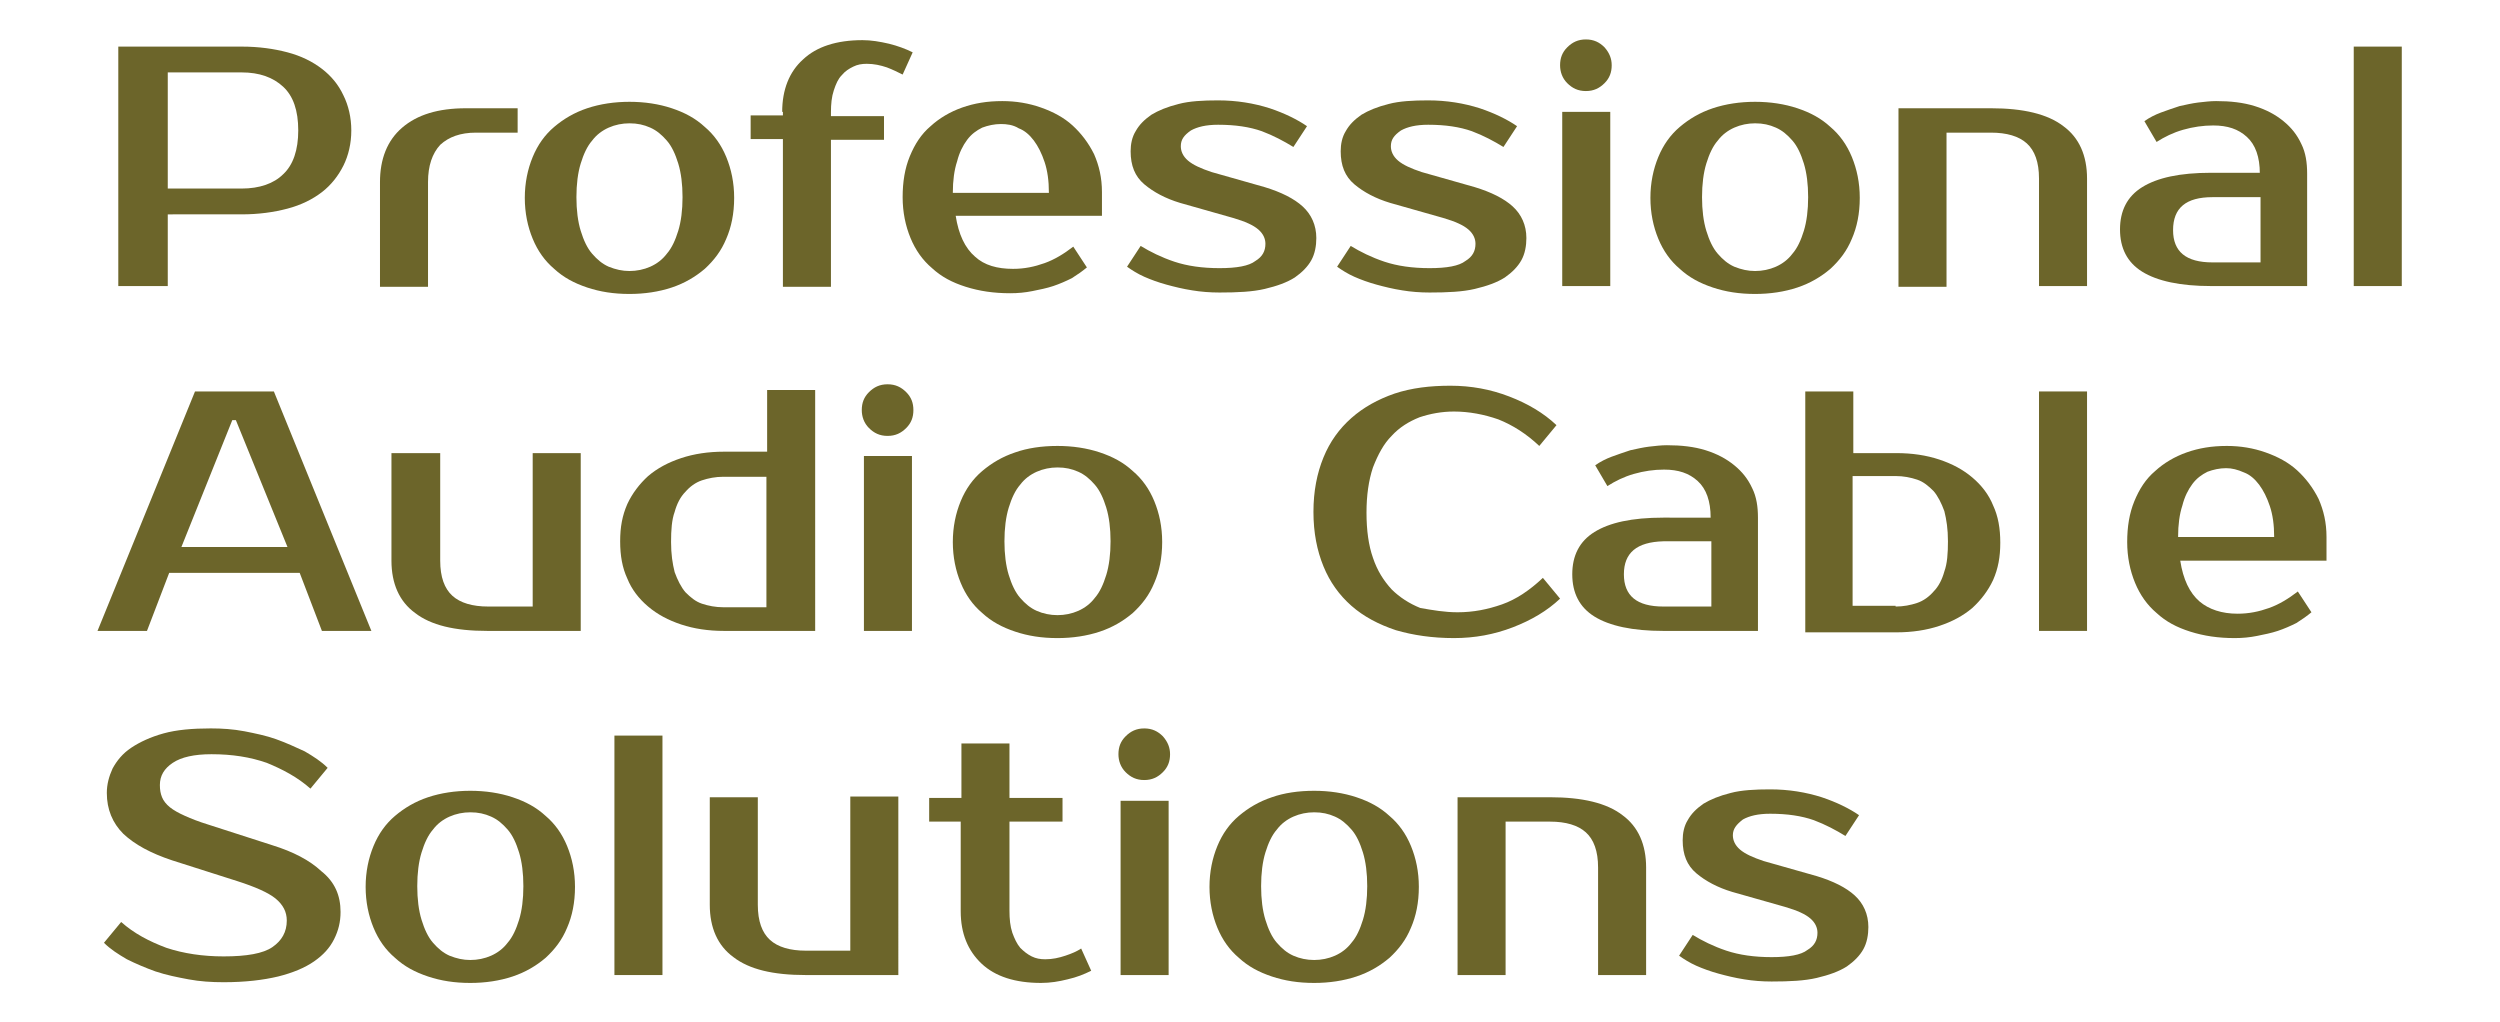 <?xml version="1.0" encoding="utf-8"?>
<!-- Generator: Adobe Illustrator 27.3.1, SVG Export Plug-In . SVG Version: 6.00 Build 0)  -->
<svg version="1.1" id="Layer_1" xmlns="http://www.w3.org/2000/svg" xmlns:xlink="http://www.w3.org/1999/xlink" x="0px" y="0px"
	 viewBox="0 0 348.7 142.6" style="enable-background:new 0 0 348.7 142.6;" xml:space="preserve">
<style type="text/css">
	.st0{enable-background:new    ;}
	.st1{fill:#6C652A;}
</style>
<g class="st0">
	<path class="st1" d="M33.7,6.5c2.4,0,4.5,0.3,6.4,0.8c1.9,0.5,3.5,1.3,4.8,2.3c1.3,1,2.3,2.2,3,3.7c0.7,1.4,1.1,3.1,1.1,4.9
		c0,1.8-0.4,3.5-1.1,4.9c-0.7,1.4-1.7,2.7-3,3.7c-1.3,1-2.9,1.8-4.8,2.3c-1.9,0.5-4,0.8-6.4,0.8H23.4v10h-6.9V6.5H33.7z M23.4,10.1
		v16.2h10.3c2.5,0,4.5-0.7,5.8-2c1.4-1.3,2.1-3.4,2.1-6.1c0-2.8-0.7-4.8-2.1-6.1c-1.4-1.3-3.3-2-5.8-2H23.4z"/>
	<path class="st1" d="M72.1,18.5h-5.7c-2.2,0-3.8,0.6-5,1.7c-1.1,1.2-1.7,2.9-1.7,5.2v14.6H53V25.4c0-3.2,1-5.8,3.1-7.6
		c2.1-1.8,5-2.7,8.9-2.7h7.2V18.5z"/>
	<path class="st1" d="M87.8,14.2c2.1,0,4.1,0.3,5.9,0.9c1.8,0.6,3.3,1.4,4.6,2.6c1.3,1.1,2.3,2.5,3,4.2c0.7,1.7,1.1,3.6,1.1,5.7
		c0,2.2-0.4,4.1-1.1,5.7c-0.7,1.7-1.7,3-3,4.2c-1.3,1.1-2.8,2-4.6,2.6c-1.8,0.6-3.8,0.9-5.9,0.9c-2.2,0-4.1-0.3-5.9-0.9
		c-1.8-0.6-3.3-1.4-4.6-2.6c-1.3-1.1-2.3-2.5-3-4.2c-0.7-1.7-1.1-3.6-1.1-5.7c0-2.1,0.4-4,1.1-5.7c0.7-1.7,1.7-3.1,3-4.2
		c1.3-1.1,2.8-2,4.6-2.6C83.7,14.5,85.7,14.2,87.8,14.2z M87.8,37.8c1,0,2-0.2,2.9-0.6c0.9-0.4,1.7-1,2.3-1.8
		c0.7-0.8,1.2-1.9,1.6-3.2c0.4-1.3,0.6-2.9,0.6-4.7c0-1.8-0.2-3.4-0.6-4.7c-0.4-1.3-0.9-2.4-1.6-3.2c-0.7-0.8-1.4-1.4-2.3-1.8
		c-0.9-0.4-1.8-0.6-2.9-0.6c-1,0-2,0.2-2.9,0.6c-0.9,0.4-1.7,1-2.3,1.8c-0.7,0.8-1.2,1.9-1.6,3.2c-0.4,1.3-0.6,2.9-0.6,4.7
		c0,1.8,0.2,3.4,0.6,4.7c0.4,1.3,0.9,2.4,1.6,3.2c0.7,0.8,1.4,1.4,2.3,1.8C85.9,37.6,86.8,37.8,87.8,37.8z"/>
	<path class="st1" d="M109.1,15.6c0-3.1,1-5.6,2.9-7.3c1.9-1.8,4.7-2.7,8.3-2.7c1.2,0,2.4,0.2,3.7,0.5c1.2,0.3,2.3,0.7,3.3,1.2
		l-1.4,3.1c-0.6-0.3-1.4-0.7-2.2-1c-0.9-0.3-1.8-0.5-2.8-0.5c-0.7,0-1.3,0.1-1.9,0.4c-0.6,0.3-1.1,0.6-1.6,1.2
		c-0.5,0.5-0.8,1.2-1.1,2.1c-0.3,0.9-0.4,1.9-0.4,3.1v0.5h7.4v3.3h-7.4v20.5h-6.7V19.4h-4.5v-3.3h4.5V15.6z"/>
	<path class="st1" d="M141.3,37.5c1.6,0,3-0.3,4.4-0.8c1.4-0.5,2.7-1.3,4-2.3l1.9,2.9c-0.6,0.5-1.3,1-2.1,1.5
		c-0.8,0.4-1.7,0.8-2.6,1.1c-0.9,0.3-1.9,0.5-2.9,0.7c-1,0.2-2,0.3-3.1,0.3c-2.3,0-4.3-0.3-6.2-0.9c-1.9-0.6-3.4-1.4-4.7-2.6
		c-1.3-1.1-2.3-2.5-3-4.2c-0.7-1.7-1.1-3.6-1.1-5.7c0-2.1,0.3-4,1-5.7c0.7-1.7,1.6-3.1,2.9-4.2c1.2-1.1,2.7-2,4.4-2.6
		c1.7-0.6,3.5-0.9,5.6-0.9c1.9,0,3.7,0.3,5.4,0.9c1.7,0.6,3.2,1.4,4.4,2.5c1.2,1.1,2.2,2.4,3,4c0.7,1.6,1.1,3.3,1.1,5.3v3.3h-20.4
		c0.4,2.6,1.3,4.5,2.7,5.7C137.3,37,139.1,37.5,141.3,37.5z M139.6,17.3c-0.9,0-1.8,0.2-2.6,0.5c-0.8,0.4-1.5,0.9-2.1,1.7
		c-0.6,0.8-1.1,1.8-1.4,3c-0.4,1.2-0.6,2.7-0.6,4.4h13.4c0-1.7-0.2-3.1-0.6-4.3c-0.4-1.2-0.9-2.2-1.5-3c-0.6-0.8-1.3-1.4-2.1-1.7
		C141.3,17.4,140.4,17.3,139.6,17.3z"/>
	<path class="st1" d="M164.7,20.4c0,0.7,0.3,1.4,1,2c0.7,0.6,1.8,1.1,3.3,1.6l7.4,2.1c2.3,0.7,4.1,1.6,5.3,2.7
		c1.2,1.1,1.9,2.6,1.9,4.4c0,1.1-0.2,2.2-0.7,3.1c-0.5,0.9-1.3,1.7-2.3,2.4c-1.1,0.7-2.5,1.2-4.2,1.6c-1.7,0.4-3.8,0.5-6.3,0.5
		c-1.3,0-2.6-0.1-3.8-0.3c-1.3-0.2-2.5-0.5-3.6-0.8c-1.1-0.3-2.2-0.7-3.1-1.1c-0.9-0.4-1.7-0.9-2.4-1.4l1.9-2.9
		c1.3,0.8,2.9,1.6,4.7,2.2c1.8,0.6,3.9,0.9,6.3,0.9s4.1-0.3,5-1c1-0.6,1.4-1.4,1.4-2.4c0-0.7-0.3-1.4-1-2c-0.7-0.6-1.8-1.1-3.5-1.6
		l-7.4-2.1c-2-0.6-3.7-1.5-5-2.6c-1.3-1.1-1.9-2.6-1.9-4.6c0-1,0.2-2,0.7-2.8c0.5-0.9,1.2-1.6,2.2-2.3c1-0.6,2.2-1.1,3.8-1.5
		c1.5-0.4,3.4-0.5,5.5-0.5c2.6,0,5,0.4,7.2,1.1c2.1,0.7,3.9,1.6,5.2,2.5l-1.9,2.9c-1.3-0.8-2.8-1.6-4.4-2.2
		c-1.7-0.6-3.7-0.9-6.1-0.9c-1.7,0-2.9,0.3-3.8,0.8C165.1,18.9,164.7,19.5,164.7,20.4z"/>
	<path class="st1" d="M194,20.4c0,0.7,0.3,1.4,1,2c0.7,0.6,1.8,1.1,3.3,1.6l7.4,2.1c2.3,0.7,4.1,1.6,5.3,2.7
		c1.2,1.1,1.9,2.6,1.9,4.4c0,1.1-0.2,2.2-0.7,3.1c-0.5,0.9-1.3,1.7-2.3,2.4c-1.1,0.7-2.5,1.2-4.2,1.6c-1.7,0.4-3.8,0.5-6.3,0.5
		c-1.3,0-2.6-0.1-3.8-0.3c-1.3-0.2-2.5-0.5-3.6-0.8c-1.1-0.3-2.2-0.7-3.1-1.1c-0.9-0.4-1.7-0.9-2.4-1.4l1.9-2.9
		c1.3,0.8,2.9,1.6,4.7,2.2c1.8,0.6,3.9,0.9,6.3,0.9c2.4,0,4.1-0.3,5-1c1-0.6,1.4-1.4,1.4-2.4c0-0.7-0.3-1.4-1-2
		c-0.7-0.6-1.8-1.1-3.5-1.6l-7.4-2.1c-2-0.6-3.7-1.5-5-2.6c-1.3-1.1-1.9-2.6-1.9-4.6c0-1,0.2-2,0.7-2.8c0.5-0.9,1.2-1.6,2.2-2.3
		c1-0.6,2.2-1.1,3.8-1.5c1.5-0.4,3.4-0.5,5.5-0.5c2.6,0,5,0.4,7.2,1.1c2.1,0.7,3.9,1.6,5.2,2.5l-1.9,2.9c-1.3-0.8-2.8-1.6-4.4-2.2
		c-1.7-0.6-3.7-0.9-6.1-0.9c-1.7,0-2.9,0.3-3.8,0.8C194.4,18.9,194,19.5,194,20.4z"/>
	<path class="st1" d="M224.8,9.1c0,1-0.3,1.8-1,2.5c-0.7,0.7-1.5,1.1-2.6,1.1c-1.1,0-1.9-0.4-2.6-1.1c-0.7-0.7-1-1.6-1-2.5
		c0-1,0.3-1.8,1-2.5c0.7-0.7,1.5-1.1,2.6-1.1c1.1,0,1.9,0.4,2.6,1.1C224.5,7.4,224.8,8.2,224.8,9.1z M224.6,39.9h-6.7V15.6h6.7V39.9
		z"/>
	<path class="st1" d="M244.8,14.2c2.1,0,4.1,0.3,5.9,0.9c1.8,0.6,3.3,1.4,4.6,2.6c1.3,1.1,2.3,2.5,3,4.2c0.7,1.7,1.1,3.6,1.1,5.7
		c0,2.2-0.4,4.1-1.1,5.7c-0.7,1.7-1.7,3-3,4.2c-1.3,1.1-2.8,2-4.6,2.6c-1.8,0.6-3.8,0.9-5.9,0.9c-2.2,0-4.1-0.3-5.9-0.9
		c-1.8-0.6-3.3-1.4-4.6-2.6c-1.3-1.1-2.3-2.5-3-4.2c-0.7-1.7-1.1-3.6-1.1-5.7c0-2.1,0.4-4,1.1-5.7c0.7-1.7,1.7-3.1,3-4.2
		c1.3-1.1,2.8-2,4.6-2.6C240.7,14.5,242.7,14.2,244.8,14.2z M244.8,37.8c1,0,2-0.2,2.9-0.6c0.9-0.4,1.7-1,2.3-1.8
		c0.7-0.8,1.2-1.9,1.6-3.2c0.4-1.3,0.6-2.9,0.6-4.7c0-1.8-0.2-3.4-0.6-4.7c-0.4-1.3-0.9-2.4-1.6-3.2c-0.7-0.8-1.4-1.4-2.3-1.8
		c-0.9-0.4-1.8-0.6-2.9-0.6c-1,0-2,0.2-2.9,0.6c-0.9,0.4-1.7,1-2.3,1.8c-0.7,0.8-1.2,1.9-1.6,3.2c-0.4,1.3-0.6,2.9-0.6,4.7
		c0,1.8,0.2,3.4,0.6,4.7c0.4,1.3,0.9,2.4,1.6,3.2c0.7,0.8,1.4,1.4,2.3,1.8C242.9,37.6,243.8,37.8,244.8,37.8z"/>
	<path class="st1" d="M291.1,39.9h-6.7v-15c0-2.3-0.6-3.9-1.7-4.9c-1.1-1-2.8-1.5-5-1.5h-6.2v21.5h-6.7V15.1h12.9
		c4.5,0,7.9,0.8,10.1,2.5c2.2,1.6,3.3,4.1,3.3,7.3V39.9z"/>
	<path class="st1" d="M315.2,24.2c0-2.3-0.6-4-1.8-5.1c-1.2-1.1-2.7-1.6-4.7-1.6c-1.4,0-2.8,0.2-4.2,0.6c-1.4,0.4-2.6,1-3.7,1.7
		l-1.7-2.9c0.7-0.5,1.5-0.9,2.3-1.2c0.8-0.3,1.7-0.6,2.6-0.9c0.9-0.2,1.8-0.4,2.6-0.5c0.9-0.1,1.7-0.2,2.5-0.2c2,0,3.8,0.2,5.4,0.7
		c1.6,0.5,2.9,1.2,4,2.1c1.1,0.9,1.9,1.9,2.5,3.2c0.6,1.2,0.8,2.6,0.8,4.1v15.7h-13.4c-4.3,0-7.5-0.7-9.6-2
		c-2.1-1.3-3.1-3.3-3.1-5.9c0-2.6,1-4.6,3.1-5.9c2.1-1.3,5.2-2,9.6-2H315.2z M303.1,32.1c0,3,1.8,4.5,5.5,4.5h6.7v-9.1h-6.7
		C304.9,27.5,303.1,29,303.1,32.1z"/>
	<path class="st1" d="M335,39.9h-6.7V6.5h6.7V39.9z"/>
</g>
<g class="st0">
	<path class="st1" d="M38.2,54.6L51.8,88h-6.9l-3.1-8.1H23.6L20.5,88h-6.9l13.6-33.4H38.2z M25.3,76.3h14.8l-7.2-17.7h-0.5
		L25.3,76.3z"/>
	<path class="st1" d="M54.7,63.2h6.7v15c0,2.3,0.6,3.9,1.7,4.9c1.1,1,2.8,1.5,5,1.5h6.2V63.2h6.7V88H68c-4.6,0-7.9-0.8-10.1-2.5
		c-2.2-1.6-3.3-4.1-3.3-7.3V63.2z"/>
	<path class="st1" d="M101,88c-2.2,0-4.2-0.3-6-0.9c-1.8-0.6-3.3-1.4-4.6-2.5c-1.3-1.1-2.3-2.4-2.9-3.9c-0.7-1.5-1-3.2-1-5.2
		s0.3-3.6,1-5.2c0.7-1.5,1.7-2.8,2.9-3.9c1.3-1.1,2.8-1.9,4.6-2.5c1.8-0.6,3.8-0.9,6-0.9h6v-8.6h6.7V88H101z M106.9,84.6V66.5h-6
		c-1.1,0-2.1,0.2-3,0.5c-0.9,0.3-1.7,0.9-2.3,1.6c-0.7,0.7-1.2,1.7-1.5,2.8c-0.4,1.1-0.5,2.5-0.5,4.2s0.2,3,0.5,4.2
		c0.4,1.1,0.9,2.1,1.5,2.8c0.7,0.7,1.4,1.3,2.3,1.6c0.9,0.3,1.9,0.5,3,0.5H106.9z"/>
	<path class="st1" d="M127.4,57.2c0,1-0.3,1.8-1,2.5c-0.7,0.7-1.5,1.1-2.6,1.1c-1.1,0-1.9-0.4-2.6-1.1c-0.7-0.7-1-1.6-1-2.5
		c0-1,0.3-1.8,1-2.5c0.7-0.7,1.5-1.1,2.6-1.1c1.1,0,1.9,0.4,2.6,1.1C127.1,55.4,127.4,56.2,127.4,57.2z M127.2,88h-6.7V63.6h6.7V88z
		"/>
	<path class="st1" d="M147.5,62.2c2.1,0,4.1,0.3,5.9,0.9c1.8,0.6,3.3,1.4,4.6,2.6c1.3,1.1,2.3,2.5,3,4.2c0.7,1.7,1.1,3.6,1.1,5.7
		c0,2.2-0.4,4.1-1.1,5.7c-0.7,1.7-1.7,3-3,4.2c-1.3,1.1-2.8,2-4.6,2.6c-1.8,0.6-3.8,0.9-5.9,0.9c-2.2,0-4.1-0.3-5.9-0.9
		c-1.8-0.6-3.3-1.4-4.6-2.6c-1.3-1.1-2.3-2.5-3-4.2c-0.7-1.7-1.1-3.6-1.1-5.7c0-2.1,0.4-4,1.1-5.7c0.7-1.7,1.7-3.1,3-4.2
		c1.3-1.1,2.8-2,4.6-2.6C143.3,62.5,145.3,62.2,147.5,62.2z M147.5,85.8c1,0,2-0.2,2.9-0.6c0.9-0.4,1.7-1,2.3-1.8
		c0.7-0.8,1.2-1.9,1.6-3.2c0.4-1.3,0.6-2.9,0.6-4.7c0-1.8-0.2-3.4-0.6-4.7c-0.4-1.3-0.9-2.4-1.6-3.2c-0.7-0.8-1.4-1.4-2.3-1.8
		c-0.9-0.4-1.8-0.6-2.9-0.6c-1,0-2,0.2-2.9,0.6c-0.9,0.4-1.7,1-2.3,1.8c-0.7,0.8-1.2,1.9-1.6,3.2c-0.4,1.3-0.6,2.9-0.6,4.7
		c0,1.8,0.2,3.4,0.6,4.7c0.4,1.3,0.9,2.4,1.6,3.2c0.7,0.8,1.4,1.4,2.3,1.8C145.5,85.6,146.5,85.8,147.5,85.8z"/>
	<path class="st1" d="M203.3,85.4c2.2,0,4.2-0.4,6.2-1.1c2-0.7,3.9-2,5.7-3.7l2.4,2.9c-1.8,1.7-4,3-6.6,4c-2.6,1-5.3,1.5-8.2,1.5
		c-3,0-5.7-0.4-8.1-1.1c-2.4-0.8-4.5-1.9-6.2-3.4c-1.7-1.5-3-3.3-3.9-5.5c-0.9-2.2-1.4-4.7-1.4-7.6s0.5-5.4,1.4-7.6
		c0.9-2.2,2.2-4,3.9-5.5c1.7-1.5,3.7-2.6,6-3.4c2.4-0.8,5-1.1,7.8-1.1c2.9,0,5.6,0.5,8.2,1.5c2.6,1,4.8,2.3,6.6,4l-2.4,2.9
		c-1.8-1.7-3.7-2.9-5.7-3.7c-2-0.7-4.1-1.1-6.2-1.1c-1.7,0-3.3,0.3-4.8,0.8c-1.5,0.6-2.8,1.4-3.9,2.6c-1.1,1.1-1.9,2.6-2.6,4.4
		c-0.6,1.8-0.9,3.9-0.9,6.3c0,2.5,0.3,4.6,0.9,6.3c0.6,1.8,1.5,3.2,2.6,4.4c1.1,1.1,2.5,2,4,2.6C199.8,85.1,201.5,85.4,203.3,85.4z"
		/>
	<path class="st1" d="M238.6,72.2c0-2.3-0.6-4-1.8-5.1c-1.2-1.1-2.7-1.6-4.7-1.6c-1.4,0-2.8,0.2-4.2,0.6c-1.4,0.4-2.6,1-3.7,1.7
		l-1.7-2.9c0.7-0.5,1.5-0.9,2.3-1.2c0.8-0.3,1.7-0.6,2.6-0.9c0.9-0.2,1.8-0.4,2.6-0.5c0.9-0.1,1.7-0.2,2.5-0.2c2,0,3.8,0.2,5.4,0.7
		c1.6,0.5,2.9,1.2,4,2.1c1.1,0.9,1.9,1.9,2.5,3.2c0.6,1.2,0.8,2.6,0.8,4.1V88H232c-4.3,0-7.5-0.7-9.6-2c-2.1-1.3-3.1-3.3-3.1-5.9
		c0-2.6,1-4.6,3.1-5.9c2.1-1.3,5.2-2,9.6-2H238.6z M226.5,80.1c0,3,1.8,4.5,5.5,4.5h6.7v-9.1H232C228.3,75.6,226.5,77.1,226.5,80.1z
		"/>
	<path class="st1" d="M251.8,88V54.6h6.7v8.6h6c2.2,0,4.2,0.3,6,0.9c1.8,0.6,3.3,1.4,4.6,2.5c1.3,1.1,2.3,2.4,2.9,3.9
		c0.7,1.5,1,3.2,1,5.2s-0.3,3.6-1,5.2c-0.7,1.5-1.7,2.8-2.9,3.9c-1.3,1.1-2.8,1.9-4.6,2.5c-1.8,0.6-3.8,0.9-6,0.9H251.8z
		 M264.4,84.6c1.1,0,2.1-0.2,3-0.5c0.9-0.3,1.7-0.9,2.3-1.6c0.7-0.7,1.2-1.7,1.5-2.8c0.4-1.1,0.5-2.5,0.5-4.2s-0.2-3-0.5-4.2
		c-0.4-1.1-0.9-2.1-1.5-2.8c-0.7-0.7-1.4-1.3-2.3-1.6c-0.9-0.3-1.9-0.5-3-0.5h-6v18.1H264.4z"/>
	<path class="st1" d="M291.1,88h-6.7V54.6h6.7V88z"/>
	<path class="st1" d="M312.1,85.6c1.6,0,3-0.3,4.4-0.8c1.4-0.5,2.7-1.3,4-2.3l1.9,2.9c-0.6,0.5-1.3,1-2.1,1.5
		c-0.8,0.4-1.7,0.8-2.6,1.1c-0.9,0.3-1.9,0.5-2.9,0.7c-1,0.2-2,0.3-3.1,0.3c-2.3,0-4.3-0.3-6.2-0.9c-1.9-0.6-3.4-1.4-4.7-2.6
		c-1.3-1.1-2.3-2.5-3-4.2c-0.7-1.7-1.1-3.6-1.1-5.7c0-2.1,0.3-4,1-5.7c0.7-1.7,1.6-3.1,2.9-4.2c1.2-1.1,2.7-2,4.4-2.6
		c1.7-0.6,3.5-0.9,5.6-0.9c1.9,0,3.7,0.3,5.4,0.9c1.7,0.6,3.2,1.4,4.4,2.5c1.2,1.1,2.2,2.4,3,4c0.7,1.6,1.1,3.3,1.1,5.3v3.3h-20.4
		c0.4,2.6,1.3,4.5,2.7,5.7C308.1,85,309.9,85.6,312.1,85.6z M310.5,65.3c-0.9,0-1.8,0.2-2.6,0.5c-0.8,0.4-1.5,0.9-2.1,1.7
		c-0.6,0.8-1.1,1.8-1.4,3c-0.4,1.2-0.6,2.7-0.6,4.4h13.4c0-1.7-0.2-3.1-0.6-4.3c-0.4-1.2-0.9-2.2-1.5-3c-0.6-0.8-1.3-1.4-2.1-1.7
		C312.1,65.5,311.3,65.3,310.5,65.3z"/>
</g>
<g class="st0">
	<path class="st1" d="M47.5,127.2c0,1.4-0.3,2.6-0.9,3.8c-0.6,1.2-1.5,2.2-2.8,3.1c-1.3,0.9-3,1.6-5,2.1c-2.1,0.5-4.6,0.8-7.6,0.8
		c-1.7,0-3.3-0.1-4.9-0.4c-1.6-0.3-3.1-0.6-4.6-1.1c-1.4-0.5-2.8-1.1-4-1.7c-1.2-0.7-2.3-1.4-3.2-2.3l2.4-2.9
		c1.8,1.6,3.9,2.7,6.3,3.6c2.4,0.8,5.1,1.2,8,1.2c3.2,0,5.5-0.4,6.8-1.3c1.3-0.9,2-2.1,2-3.7c0-1.2-0.5-2.2-1.6-3.1
		c-1-0.8-2.8-1.6-5.3-2.4l-9.1-2.9c-3-1-5.2-2.2-6.8-3.7c-1.5-1.5-2.3-3.4-2.3-5.7c0-1.2,0.3-2.3,0.8-3.4c0.6-1.1,1.4-2.1,2.6-2.9
		c1.2-0.8,2.7-1.5,4.5-2c1.8-0.5,4-0.7,6.6-0.7c1.6,0,3.1,0.1,4.7,0.4c1.5,0.3,3,0.6,4.4,1.1c1.4,0.5,2.7,1.1,4,1.7
		c1.2,0.7,2.3,1.4,3.2,2.3l-2.4,2.9c-1.8-1.6-3.9-2.7-6.1-3.6c-2.3-0.8-4.8-1.2-7.7-1.2c-2.4,0-4.2,0.4-5.4,1.2
		c-1.2,0.8-1.8,1.8-1.8,3.1c0,0.7,0.1,1.2,0.3,1.7c0.2,0.5,0.6,1,1.1,1.4c0.5,0.4,1.2,0.8,2.1,1.2c0.9,0.4,1.9,0.8,3.2,1.2l9,2.9
		c2.9,0.9,5.2,2.1,6.8,3.6C46.7,123,47.5,124.9,47.5,127.2z"/>
	<path class="st1" d="M65.6,110.3c2.1,0,4.1,0.3,5.9,0.9c1.8,0.6,3.3,1.4,4.6,2.6c1.3,1.1,2.3,2.5,3,4.2c0.7,1.7,1.1,3.6,1.1,5.7
		c0,2.2-0.4,4.1-1.1,5.7c-0.7,1.7-1.7,3-3,4.2c-1.3,1.1-2.8,2-4.6,2.6c-1.8,0.6-3.8,0.9-5.9,0.9c-2.2,0-4.1-0.3-5.9-0.9
		c-1.8-0.6-3.3-1.4-4.6-2.6c-1.3-1.1-2.3-2.5-3-4.2c-0.7-1.7-1.1-3.6-1.1-5.7c0-2.1,0.4-4,1.1-5.7c0.7-1.7,1.7-3.1,3-4.2
		c1.3-1.1,2.8-2,4.6-2.6C61.5,110.6,63.5,110.3,65.6,110.3z M65.6,133.9c1,0,2-0.2,2.9-0.6c0.9-0.4,1.7-1,2.3-1.8
		c0.7-0.8,1.2-1.9,1.6-3.2c0.4-1.3,0.6-2.9,0.6-4.7c0-1.8-0.2-3.4-0.6-4.7c-0.4-1.3-0.9-2.4-1.6-3.2c-0.7-0.8-1.4-1.4-2.3-1.8
		c-0.9-0.4-1.8-0.6-2.9-0.6c-1,0-2,0.2-2.9,0.6c-0.9,0.4-1.7,1-2.3,1.8c-0.7,0.8-1.2,1.9-1.6,3.2c-0.4,1.3-0.6,2.9-0.6,4.7
		c0,1.8,0.2,3.4,0.6,4.7c0.4,1.3,0.9,2.4,1.6,3.2c0.7,0.8,1.4,1.4,2.3,1.8C63.7,133.7,64.6,133.9,65.6,133.9z"/>
	<path class="st1" d="M92.4,136h-6.7v-33.4h6.7V136z"/>
	<path class="st1" d="M99,111.2h6.7v15c0,2.3,0.6,3.9,1.7,4.9c1.1,1,2.8,1.5,5,1.5h6.2v-21.5h6.7V136h-12.9c-4.6,0-7.9-0.8-10.1-2.5
		c-2.2-1.6-3.3-4.1-3.3-7.3V111.2z"/>
	<path class="st1" d="M134.1,114.6h-4.5v-3.3h4.5v-7.6h6.7v7.6h7.4v3.3h-7.4V127c0,1.2,0.1,2.2,0.4,3.1c0.3,0.8,0.6,1.5,1.1,2.1
		c0.5,0.5,1,0.9,1.6,1.2c0.6,0.3,1.2,0.4,1.9,0.4c1,0,1.9-0.2,2.8-0.5c0.9-0.3,1.6-0.6,2.2-1l1.4,3.1c-1,0.5-2,0.9-3.3,1.2
		c-1.2,0.3-2.4,0.5-3.7,0.5c-3.6,0-6.4-0.9-8.3-2.7c-1.9-1.8-2.9-4.2-2.9-7.3V114.6z"/>
	<path class="st1" d="M163.2,105.2c0,1-0.3,1.8-1,2.5c-0.7,0.7-1.5,1.1-2.6,1.1c-1.1,0-1.9-0.4-2.6-1.1c-0.7-0.7-1-1.6-1-2.5
		c0-1,0.3-1.8,1-2.5c0.7-0.7,1.5-1.1,2.6-1.1c1.1,0,1.9,0.4,2.6,1.1C162.9,103.5,163.2,104.3,163.2,105.2z M163,136h-6.7v-24.3h6.7
		V136z"/>
	<path class="st1" d="M183.3,110.3c2.1,0,4.1,0.3,5.9,0.9c1.8,0.6,3.3,1.4,4.6,2.6c1.3,1.1,2.3,2.5,3,4.2c0.7,1.7,1.1,3.6,1.1,5.7
		c0,2.2-0.4,4.1-1.1,5.7c-0.7,1.7-1.7,3-3,4.2c-1.3,1.1-2.8,2-4.6,2.6c-1.8,0.6-3.8,0.9-5.9,0.9c-2.2,0-4.1-0.3-5.9-0.9
		c-1.8-0.6-3.3-1.4-4.6-2.6c-1.3-1.1-2.3-2.5-3-4.2c-0.7-1.7-1.1-3.6-1.1-5.7c0-2.1,0.4-4,1.1-5.7c0.7-1.7,1.7-3.1,3-4.2
		c1.3-1.1,2.8-2,4.6-2.6C179.1,110.6,181.1,110.3,183.3,110.3z M183.3,133.9c1,0,2-0.2,2.9-0.6c0.9-0.4,1.7-1,2.3-1.8
		c0.7-0.8,1.2-1.9,1.6-3.2c0.4-1.3,0.6-2.9,0.6-4.7c0-1.8-0.2-3.4-0.6-4.7c-0.4-1.3-0.9-2.4-1.6-3.2c-0.7-0.8-1.4-1.4-2.3-1.8
		c-0.9-0.4-1.8-0.6-2.9-0.6c-1,0-2,0.2-2.9,0.6c-0.9,0.4-1.7,1-2.3,1.8c-0.7,0.8-1.2,1.9-1.6,3.2c-0.4,1.3-0.6,2.9-0.6,4.7
		c0,1.8,0.2,3.4,0.6,4.7c0.4,1.3,0.9,2.4,1.6,3.2c0.7,0.8,1.4,1.4,2.3,1.8C181.3,133.7,182.3,133.9,183.3,133.9z"/>
	<path class="st1" d="M229.6,136h-6.7v-15c0-2.3-0.6-3.9-1.7-4.9c-1.1-1-2.8-1.5-5-1.5H210V136h-6.7v-24.8h12.9
		c4.5,0,7.9,0.8,10.1,2.5c2.2,1.6,3.3,4.1,3.3,7.3V136z"/>
	<path class="st1" d="M241.7,116.5c0,0.7,0.3,1.4,1,2c0.7,0.6,1.8,1.1,3.3,1.6l7.4,2.1c2.3,0.7,4.1,1.6,5.3,2.7
		c1.2,1.1,1.9,2.6,1.9,4.4c0,1.1-0.2,2.2-0.7,3.1c-0.5,0.9-1.3,1.7-2.3,2.4c-1.1,0.7-2.5,1.2-4.2,1.6c-1.7,0.4-3.8,0.5-6.3,0.5
		c-1.3,0-2.6-0.1-3.8-0.3c-1.3-0.2-2.5-0.5-3.6-0.8c-1.1-0.3-2.2-0.7-3.1-1.1c-0.9-0.4-1.7-0.9-2.4-1.4l1.9-2.9
		c1.3,0.8,2.9,1.6,4.7,2.2c1.8,0.6,3.9,0.9,6.3,0.9s4.1-0.3,5-1c1-0.6,1.4-1.4,1.4-2.4c0-0.7-0.3-1.4-1-2c-0.7-0.6-1.8-1.1-3.5-1.6
		l-7.4-2.1c-2-0.6-3.7-1.5-5-2.6c-1.3-1.1-1.9-2.6-1.9-4.6c0-1,0.2-2,0.7-2.8c0.5-0.9,1.2-1.6,2.2-2.3c1-0.6,2.2-1.1,3.8-1.5
		c1.5-0.4,3.4-0.5,5.5-0.5c2.6,0,5,0.4,7.2,1.1c2.1,0.7,3.9,1.6,5.2,2.5l-1.9,2.9c-1.3-0.8-2.8-1.6-4.4-2.2
		c-1.7-0.6-3.7-0.9-6.1-0.9c-1.7,0-2.9,0.3-3.8,0.8C242.2,115,241.7,115.6,241.7,116.5z"/>
</g>
</svg>
